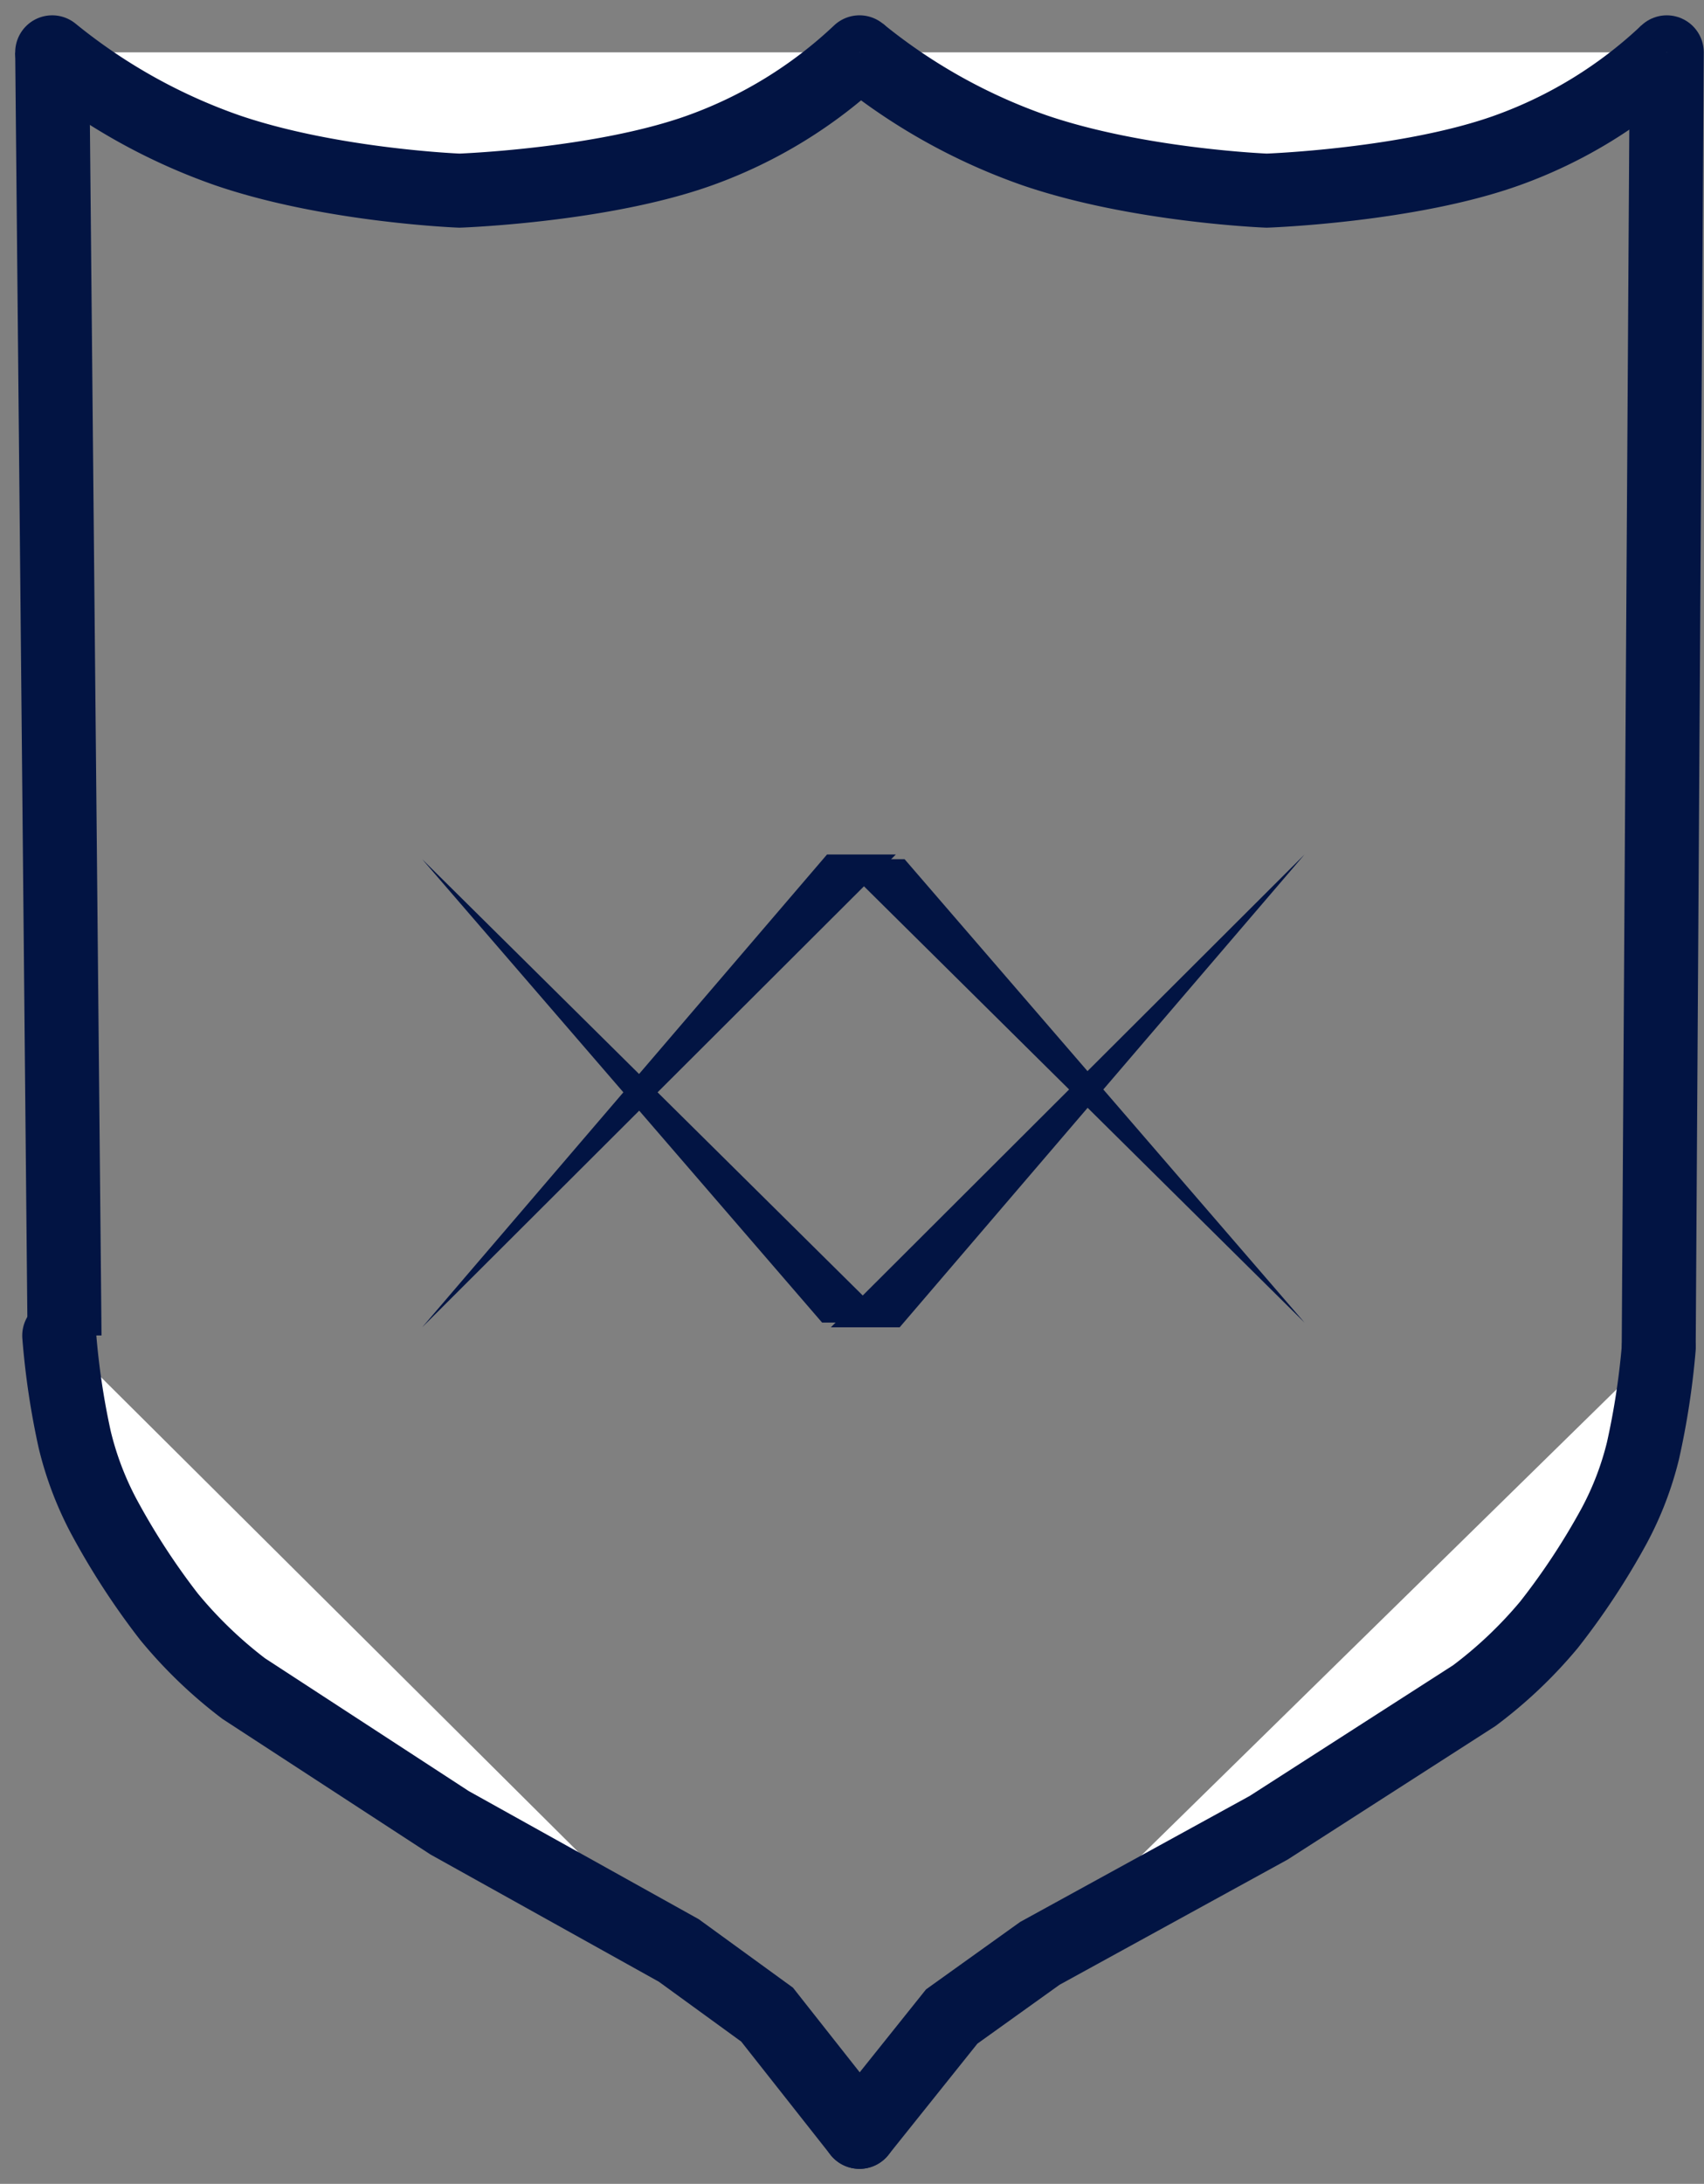 <svg xmlns="http://www.w3.org/2000/svg" width="138.175" height="176.963" viewBox="0 0 138.175 176.963">
  <rect x="0" y="0" width="138.175" height="176.963" fill="#808080" stroke="none"/>
  <g id="Group_24" data-name="Group 24" transform="translate(-271.767 -51.758)">
    <g id="Group_2" data-name="Group 2" transform="translate(-145.982 1574.133) rotate(-90)">
      <path id="Path_16" data-name="Path 16" d="M0,0V5.58L38.312,38.408" transform="translate(1414.821 485.123)" fill="#021443"/>
      <path id="Path_15" data-name="Path 15" d="M37.553,0V5.513L0,37.946" transform="translate(1415.201 485.586)" fill="#021443"/>
      <path id="Path_20" data-name="Path 20" d="M0,0V5.58L38.312,38.408" transform="translate(1453.133 490.39) rotate(180)" fill="#021443"/>
      <path id="Path_21" data-name="Path 21" d="M37.553,0V5.513L0,37.946" transform="translate(1452.754 489.927) rotate(180)" fill="#021443"/>
    </g>
    <g id="Group_23" data-name="Group 23" transform="translate(183 -366)">
      <g id="Group_16" data-name="Group 16" transform="translate(93 422)">
        <g id="Group_5" data-name="Group 5" transform="translate(0)">
          <g id="Group_3" data-name="Group 3">
            <g id="Group_1" data-name="Group 1" transform="translate(0)">
              <line id="Line_1" data-name="Line 1" x2="1" y2="104" fill="none" stroke="#021443" stroke-width="6"/>
            </g>
            <g id="Group_2-2" data-name="Group 2" transform="translate(0.57)">
              <path id="Path_7" data-name="Path 7" d="M.516,0-.128,103.43l-.008,1.226" transform="translate(129.837)" fill="#fff" stroke="#021443" stroke-linecap="round" stroke-width="6"/>
              <path id="Path_1" data-name="Path 1" d="M0,63.462l7.479-9.344L14.628,49,33.176,38.825,49.852,28.118a35.774,35.774,0,0,0,6.055-5.739,57.521,57.521,0,0,0,5.3-8.043,25.815,25.815,0,0,0,2.325-6.066A62.1,62.1,0,0,0,64.81-.049" transform="translate(64.892 105.042)" fill="#fff" stroke="#021443" stroke-linecap="round" stroke-width="6"/>
              <path id="Path_6" data-name="Path 6" d="M64.892,64.516,57.4,55.02l-7.16-5.2L31.661,39.478,14.959,28.6a36.033,36.033,0,0,1-6.065-5.833A58.564,58.564,0,0,1,3.585,14.59,26.456,26.456,0,0,1,1.255,8.425,61.909,61.909,0,0,1,0,0" transform="translate(0 103.988)" fill="#fff" stroke="#021443" stroke-linecap="round" stroke-width="6"/>
            </g>
            <path id="Path_2" data-name="Path 2" d="M0,0A47.021,47.021,0,0,0,14.193,7.937c8.373,2.865,18.825,3.269,18.825,3.269s11.526-.4,19.519-3.269A37.064,37.064,0,0,0,65.462,0" transform="translate(0)" fill="#fff" stroke="#021443" stroke-linecap="round" stroke-width="6"/>
            <path id="Path_3" data-name="Path 3" d="M0,0A47.021,47.021,0,0,0,14.193,7.937c8.373,2.865,18.825,3.269,18.825,3.269s11.526-.4,19.519-3.269A37.064,37.064,0,0,0,65.462,0" transform="translate(65.462)" fill="#fff" stroke="#021443" stroke-width="6"/>
          </g>
        </g>
      </g>
    </g>
  </g>
</svg>
